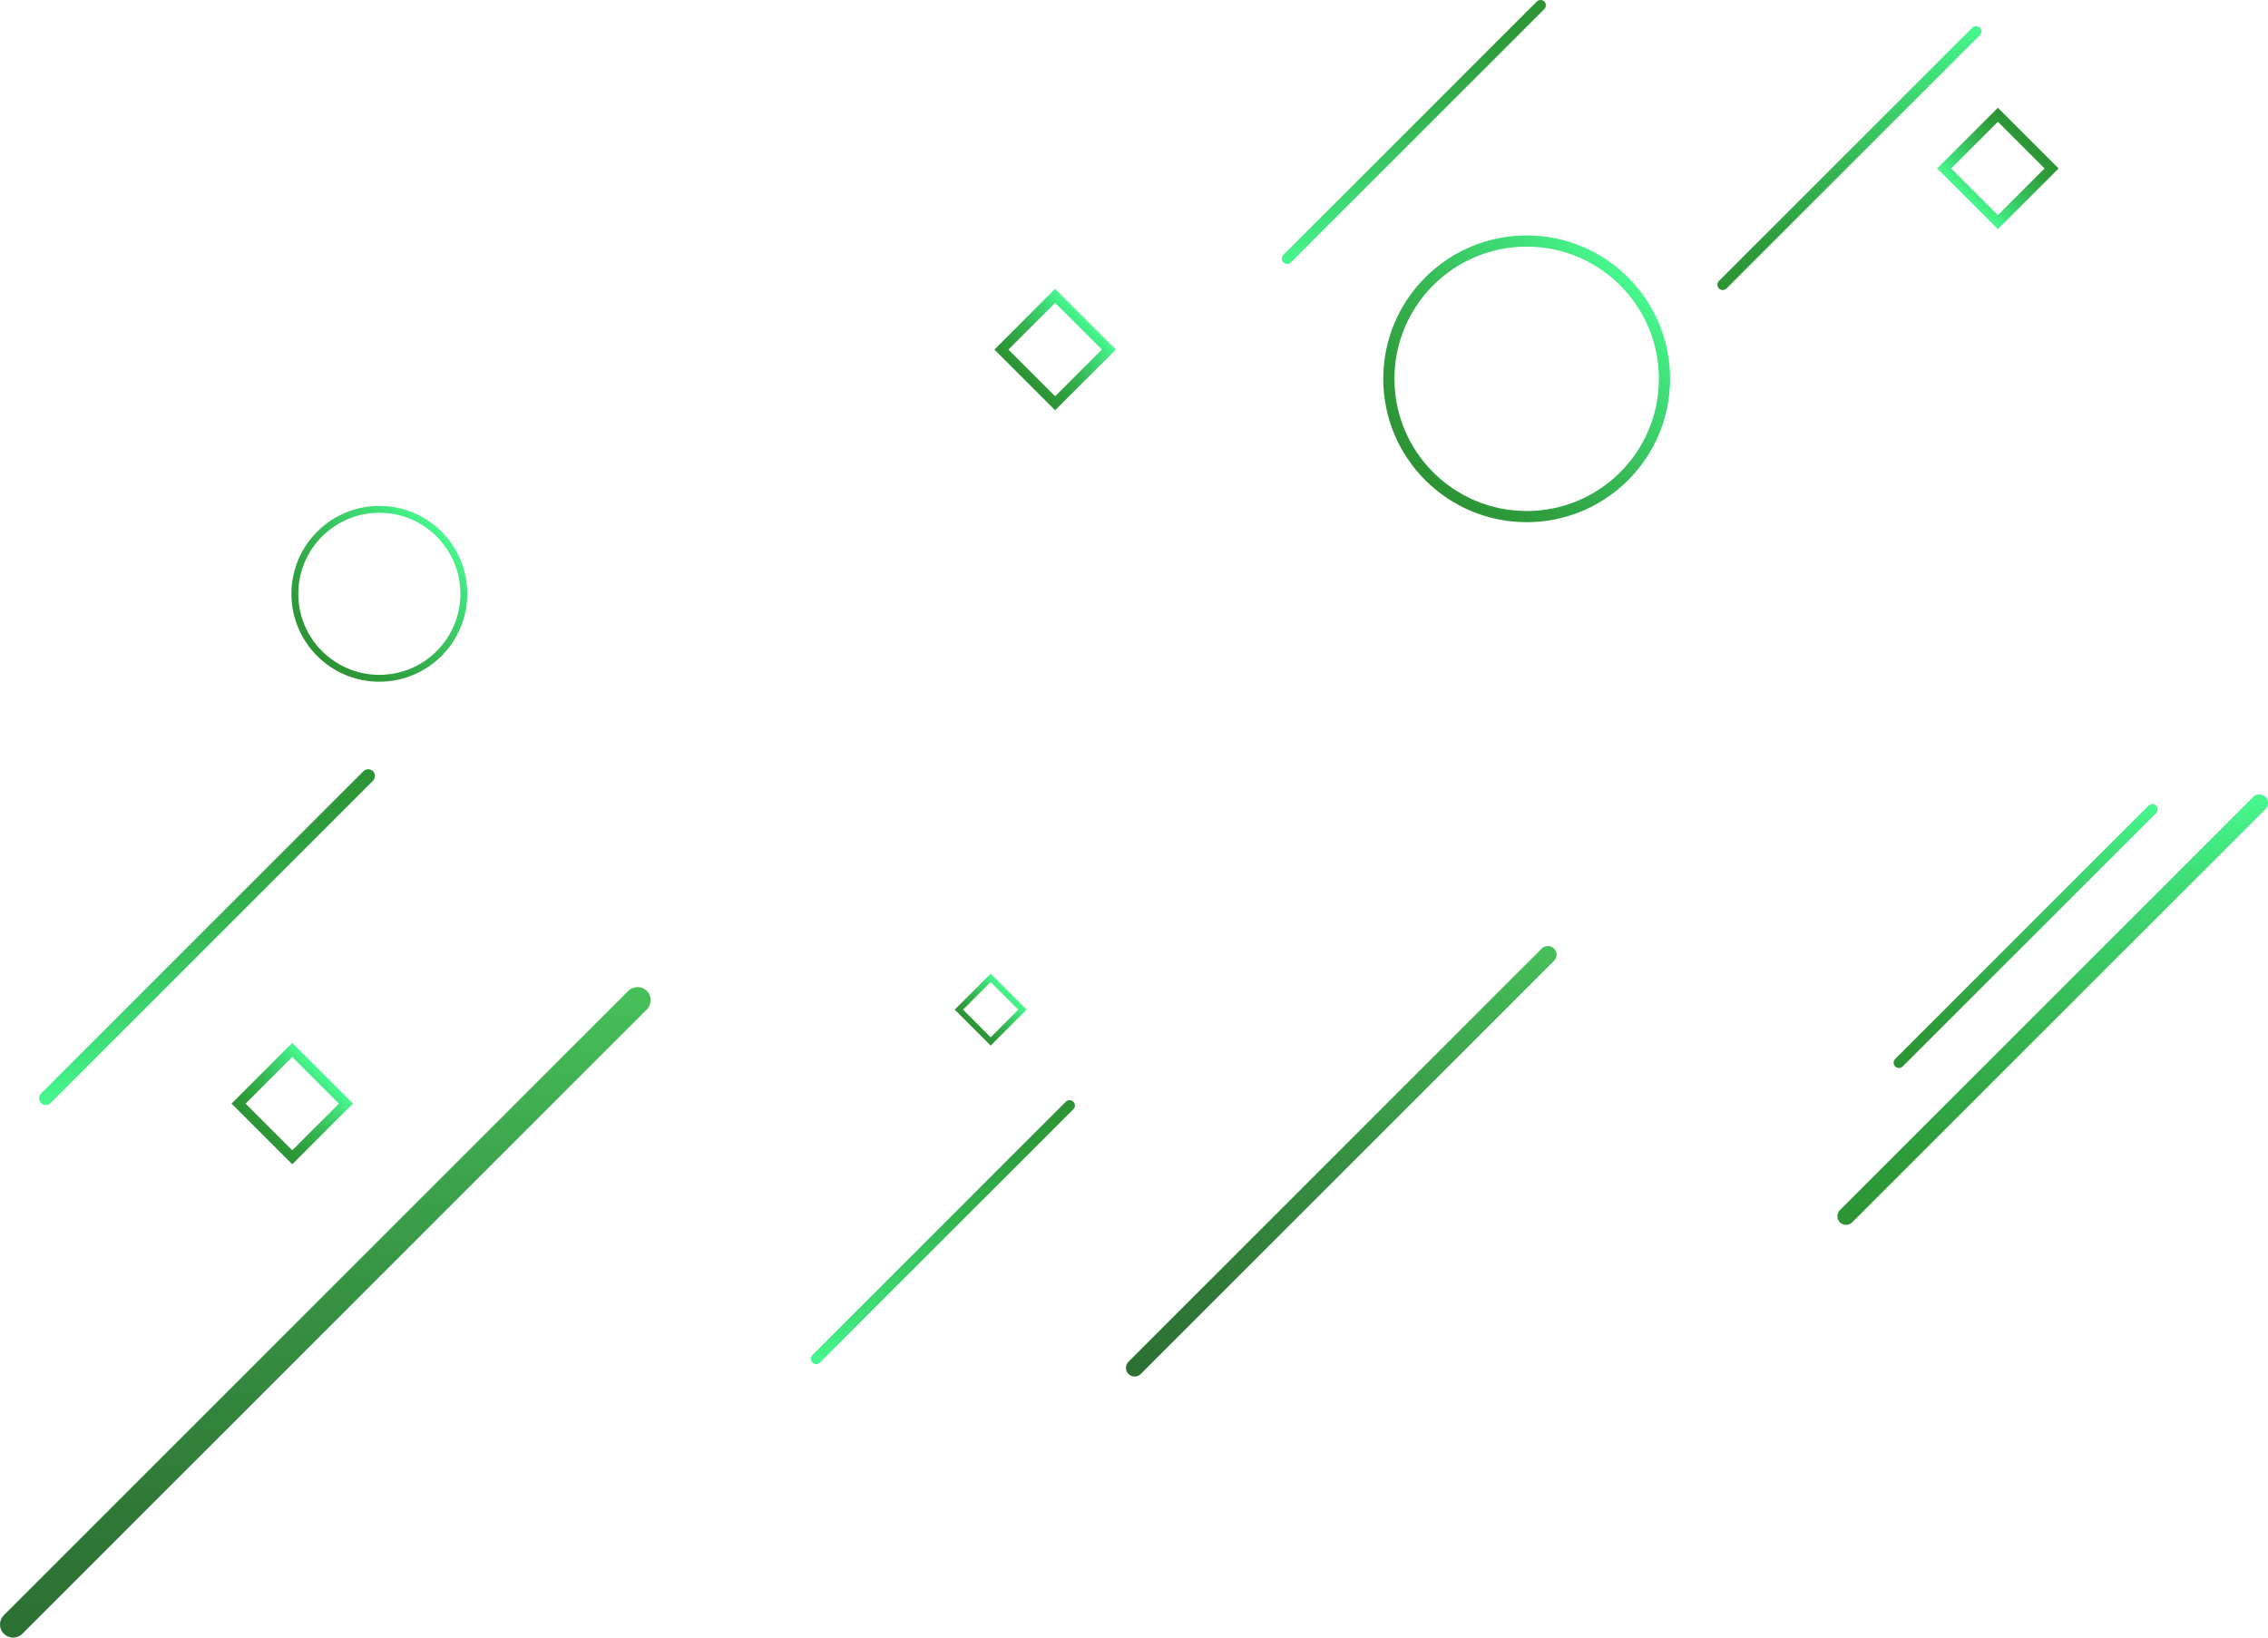 <?xml version="1.0" encoding="UTF-8"?>
<svg id="Layer_2" data-name="Layer 2" xmlns="http://www.w3.org/2000/svg" xmlns:xlink="http://www.w3.org/1999/xlink" viewBox="0 0 913.9 660.04">
  <defs>
    <style>
      .cls-1 {
        fill: url(#linear-gradient-13);
      }

      .cls-2 {
        fill: url(#linear-gradient-10);
      }

      .cls-3 {
        fill: url(#linear-gradient-12);
      }

      .cls-4 {
        fill: url(#linear-gradient-4);
      }

      .cls-5 {
        fill: url(#linear-gradient-3);
      }

      .cls-6 {
        fill: url(#linear-gradient-5);
      }

      .cls-7 {
        fill: url(#linear-gradient-8);
      }

      .cls-8 {
        fill: url(#linear-gradient);
        filter: url(#drop-shadow-1);
      }

      .cls-9 {
        fill: url(#linear-gradient-14);
      }

      .cls-10 {
        fill: url(#linear-gradient-7);
      }

      .cls-11 {
        fill: url(#linear-gradient-9);
      }

      .cls-12 {
        fill: url(#linear-gradient-11);
      }

      .cls-13 {
        fill: url(#linear-gradient-6);
      }

      .cls-14 {
        fill: url(#linear-gradient-2);
        filter: url(#drop-shadow-2);
      }
    </style>
    <linearGradient id="linear-gradient" x1="584.32" y1="182.55" x2="666.05" y2="100.82" gradientUnits="userSpaceOnUse">
      <stop offset="0" stop-color="#2c9333"/>
      <stop offset=".17" stop-color="#2e9c3b"/>
      <stop offset=".46" stop-color="#35b653"/>
      <stop offset=".82" stop-color="#40e079"/>
      <stop offset="1" stop-color="#47f88f"/>
    </linearGradient>
    <filter id="drop-shadow-1" x="541.74" y="79.37" width="147" height="147" filterUnits="userSpaceOnUse">
      <feOffset dx="-10" dy="11"/>
      <feGaussianBlur result="blur" stdDeviation="5"/>
      <feFlood flood-color="#0b5632" flood-opacity=".6"/>
      <feComposite in2="blur" operator="in"/>
      <feComposite in="SourceGraphic"/>
    </filter>
    <linearGradient id="linear-gradient-2" x1="137.81" y1="253.39" x2="187.91" y2="203.29" xlink:href="#linear-gradient"/>
    <filter id="drop-shadow-2" x="101.74" y="188.37" width="102" height="102" filterUnits="userSpaceOnUse">
      <feOffset dx="-10" dy="11"/>
      <feGaussianBlur result="blur-2" stdDeviation="5"/>
      <feFlood flood-color="#0b5632" flood-opacity=".6"/>
      <feComposite in2="blur-2" operator="in"/>
      <feComposite in="SourceGraphic"/>
    </filter>
    <linearGradient id="linear-gradient-3" x1="1258.42" y1="-1034.08" x2="1333.65" y2="-1109.31" gradientTransform="translate(728.36 -1621.03) rotate(135)" xlink:href="#linear-gradient"/>
    <linearGradient id="linear-gradient-4" x1="351.64" y1="-384.7" x2="426.87" y2="-459.93" gradientTransform="translate(403.34 1070.48) rotate(-45)" gradientUnits="userSpaceOnUse">
      <stop offset="0" stop-color="#47f88f"/>
      <stop offset=".18" stop-color="#40e079"/>
      <stop offset=".54" stop-color="#35b653"/>
      <stop offset=".83" stop-color="#2e9c3b"/>
      <stop offset="1" stop-color="#2c9333"/>
    </linearGradient>
    <linearGradient id="linear-gradient-5" x1="-235.06" y1="-484.98" x2="-159.83" y2="-560.21" gradientTransform="translate(1254.37 293.62) rotate(-45)" xlink:href="#linear-gradient"/>
    <linearGradient id="linear-gradient-6" x1="639.48" y1="-1385.22" x2="735.2" y2="-1480.93" gradientTransform="translate(-443.89 -1121.63) rotate(135)" xlink:href="#linear-gradient"/>
    <linearGradient id="linear-gradient-7" x1="-406.57" y1="-213.04" x2="-331.34" y2="-288.27" gradientTransform="translate(1254.37 293.62) rotate(-45)" xlink:href="#linear-gradient"/>
    <linearGradient id="linear-gradient-8" x1="1625.97" y1="-855.56" x2="1748.67" y2="-978.26" gradientTransform="translate(1085.22 -1373.4) rotate(135)" gradientUnits="userSpaceOnUse">
      <stop offset="0" stop-color="#47c15a"/>
      <stop offset=".03" stop-color="#45bd58"/>
      <stop offset=".46" stop-color="#379344"/>
      <stop offset=".8" stop-color="#2f7937"/>
      <stop offset="1" stop-color="#2c7033"/>
    </linearGradient>
    <linearGradient id="linear-gradient-9" x1="482.41" y1="-124.09" x2="605.11" y2="-246.79" gradientTransform="translate(573.77 922.56) rotate(-45)" xlink:href="#linear-gradient"/>
    <linearGradient id="linear-gradient-10" x1="1442.8" y1="-1281.06" x2="1628.2" y2="-1466.46" gradientTransform="translate(245.47 -1528.2) rotate(135)" xlink:href="#linear-gradient-8"/>
    <linearGradient id="linear-gradient-11" x1="412.93" y1="153.13" x2="437.39" y2="128.66" xlink:href="#linear-gradient"/>
    <linearGradient id="linear-gradient-12" x1="1321.27" y1="-1405.02" x2="1345.73" y2="-1429.48" gradientTransform="translate(2138.56 -1349.36) rotate(-180)" xlink:href="#linear-gradient"/>
    <linearGradient id="linear-gradient-13" x1="105.53" y1="457.04" x2="129.99" y2="432.58" xlink:href="#linear-gradient"/>
    <linearGradient id="linear-gradient-14" x1="391.95" y1="414.19" x2="406.45" y2="399.69" xlink:href="#linear-gradient"/>
  </defs>
  <g id="BACKGROUND">
    <path class="cls-8" d="M625.18,83.89c-31.92,0-57.79,25.88-57.79,57.79s25.88,57.79,57.79,57.79,57.79-25.88,57.79-57.79-25.88-57.79-57.79-57.79ZM625.18,194.96c-29.42,0-53.28-23.85-53.28-53.28s23.85-53.28,53.28-53.28,53.28,23.85,53.28,53.28-23.85,53.28-53.28,53.28Z"/>
    <path class="cls-14" d="M162.86,192.91c-19.57,0-35.43,15.86-35.43,35.43s15.86,35.43,35.43,35.43,35.43-15.86,35.43-35.43-15.86-35.43-35.43-35.43ZM162.86,261c-18.04,0-32.66-14.62-32.66-32.66s14.62-32.66,32.66-32.66,32.66,14.62,32.66,32.66-14.62,32.66-32.66,32.66Z"/>
    <path class="cls-5" d="M517.16,102.73L619.26.63c.84-.84,2.19-.84,3.03,0h0c.84.84.84,2.19,0,3.03l-102.1,102.1c-.84.84-2.19.84-3.03,0h0c-.84-.84-.84-2.19,0-3.03Z"/>
    <path class="cls-4" d="M432.52,447.08l-102.1,102.1c-.84.84-2.19.84-3.03,0h0c-.84-.84-.84-2.19,0-3.03l102.1-102.1c.84-.84,2.19-.84,3.03,0h0c.84.84.84,2.19,0,3.03Z"/>
    <path class="cls-6" d="M797.79,14.17l-102.1,102.1c-.84.84-2.19.84-3.03,0h0c-.84-.84-.84-2.19,0-3.03l102.1-102.1c.84-.84,2.19-.84,3.03,0h0c.84.84.84,2.19,0,3.03Z"/>
    <path class="cls-13" d="M16.54,440.75l129.91-129.91c1.06-1.06,2.79-1.06,3.85,0h0c1.06,1.06,1.06,2.79,0,3.85L20.39,444.6c-1.06,1.06-2.79,1.06-3.85,0h0c-1.06-1.06-1.06-2.79,0-3.85Z"/>
    <path class="cls-10" d="M868.81,327.73l-102.1,102.1c-.84.84-2.19.84-3.03,0h0c-.84-.84-.84-2.19,0-3.03l102.1-102.1c.84-.84,2.19-.84,3.03,0h0c.84.84.84,2.19,0,3.03Z"/>
    <path class="cls-7" d="M454.73,548.85l166.54-166.54c1.36-1.36,3.58-1.36,4.94,0h0c1.36,1.36,1.36,3.58,0,4.94l-166.54,166.54c-1.36,1.36-3.58,1.36-4.94,0h0c-1.36-1.36-1.36-3.58,0-4.94Z"/>
    <path class="cls-11" d="M912.88,326.14l-166.54,166.54c-1.36,1.36-3.58,1.36-4.94,0h0c-1.36-1.36-1.36-3.58,0-4.94l166.54-166.54c1.36-1.36,3.58-1.36,4.94,0h0c1.36,1.36,1.36,3.58,0,4.94Z"/>
    <path class="cls-2" d="M1.55,651.02l251.63-251.63c2.06-2.06,5.4-2.06,7.47,0h0c2.06,2.06,2.06,5.4,0,7.47L9.01,658.49c-2.06,2.06-5.4,2.06-7.47,0h0c-2.06-2.06-2.06-5.4,0-7.47Z"/>
    <path class="cls-12" d="M425.16,116.43l-24.46,24.46,24.46,24.46,24.46-24.46-24.46-24.46ZM406.36,140.9l18.81-18.81,18.81,18.81-18.81,18.81-18.81-18.81Z"/>
    <path class="cls-3" d="M805.06,92.35l24.46-24.46-24.46-24.46-24.46,24.46,24.46,24.46ZM823.86,67.89l-18.81,18.81-18.81-18.81,18.81-18.81,18.81,18.81Z"/>
    <path class="cls-1" d="M117.76,420.34l-24.46,24.46,24.46,24.46,24.46-24.46-24.46-24.46ZM98.96,444.81l18.81-18.81,18.81,18.81-18.81,18.81-18.81-18.81Z"/>
    <path class="cls-9" d="M399.2,392.45l-14.49,14.49,14.49,14.49,14.49-14.49-14.49-14.49ZM388.06,406.94l11.14-11.14,11.14,11.14-11.14,11.14-11.14-11.14Z"/>
  </g>
</svg>